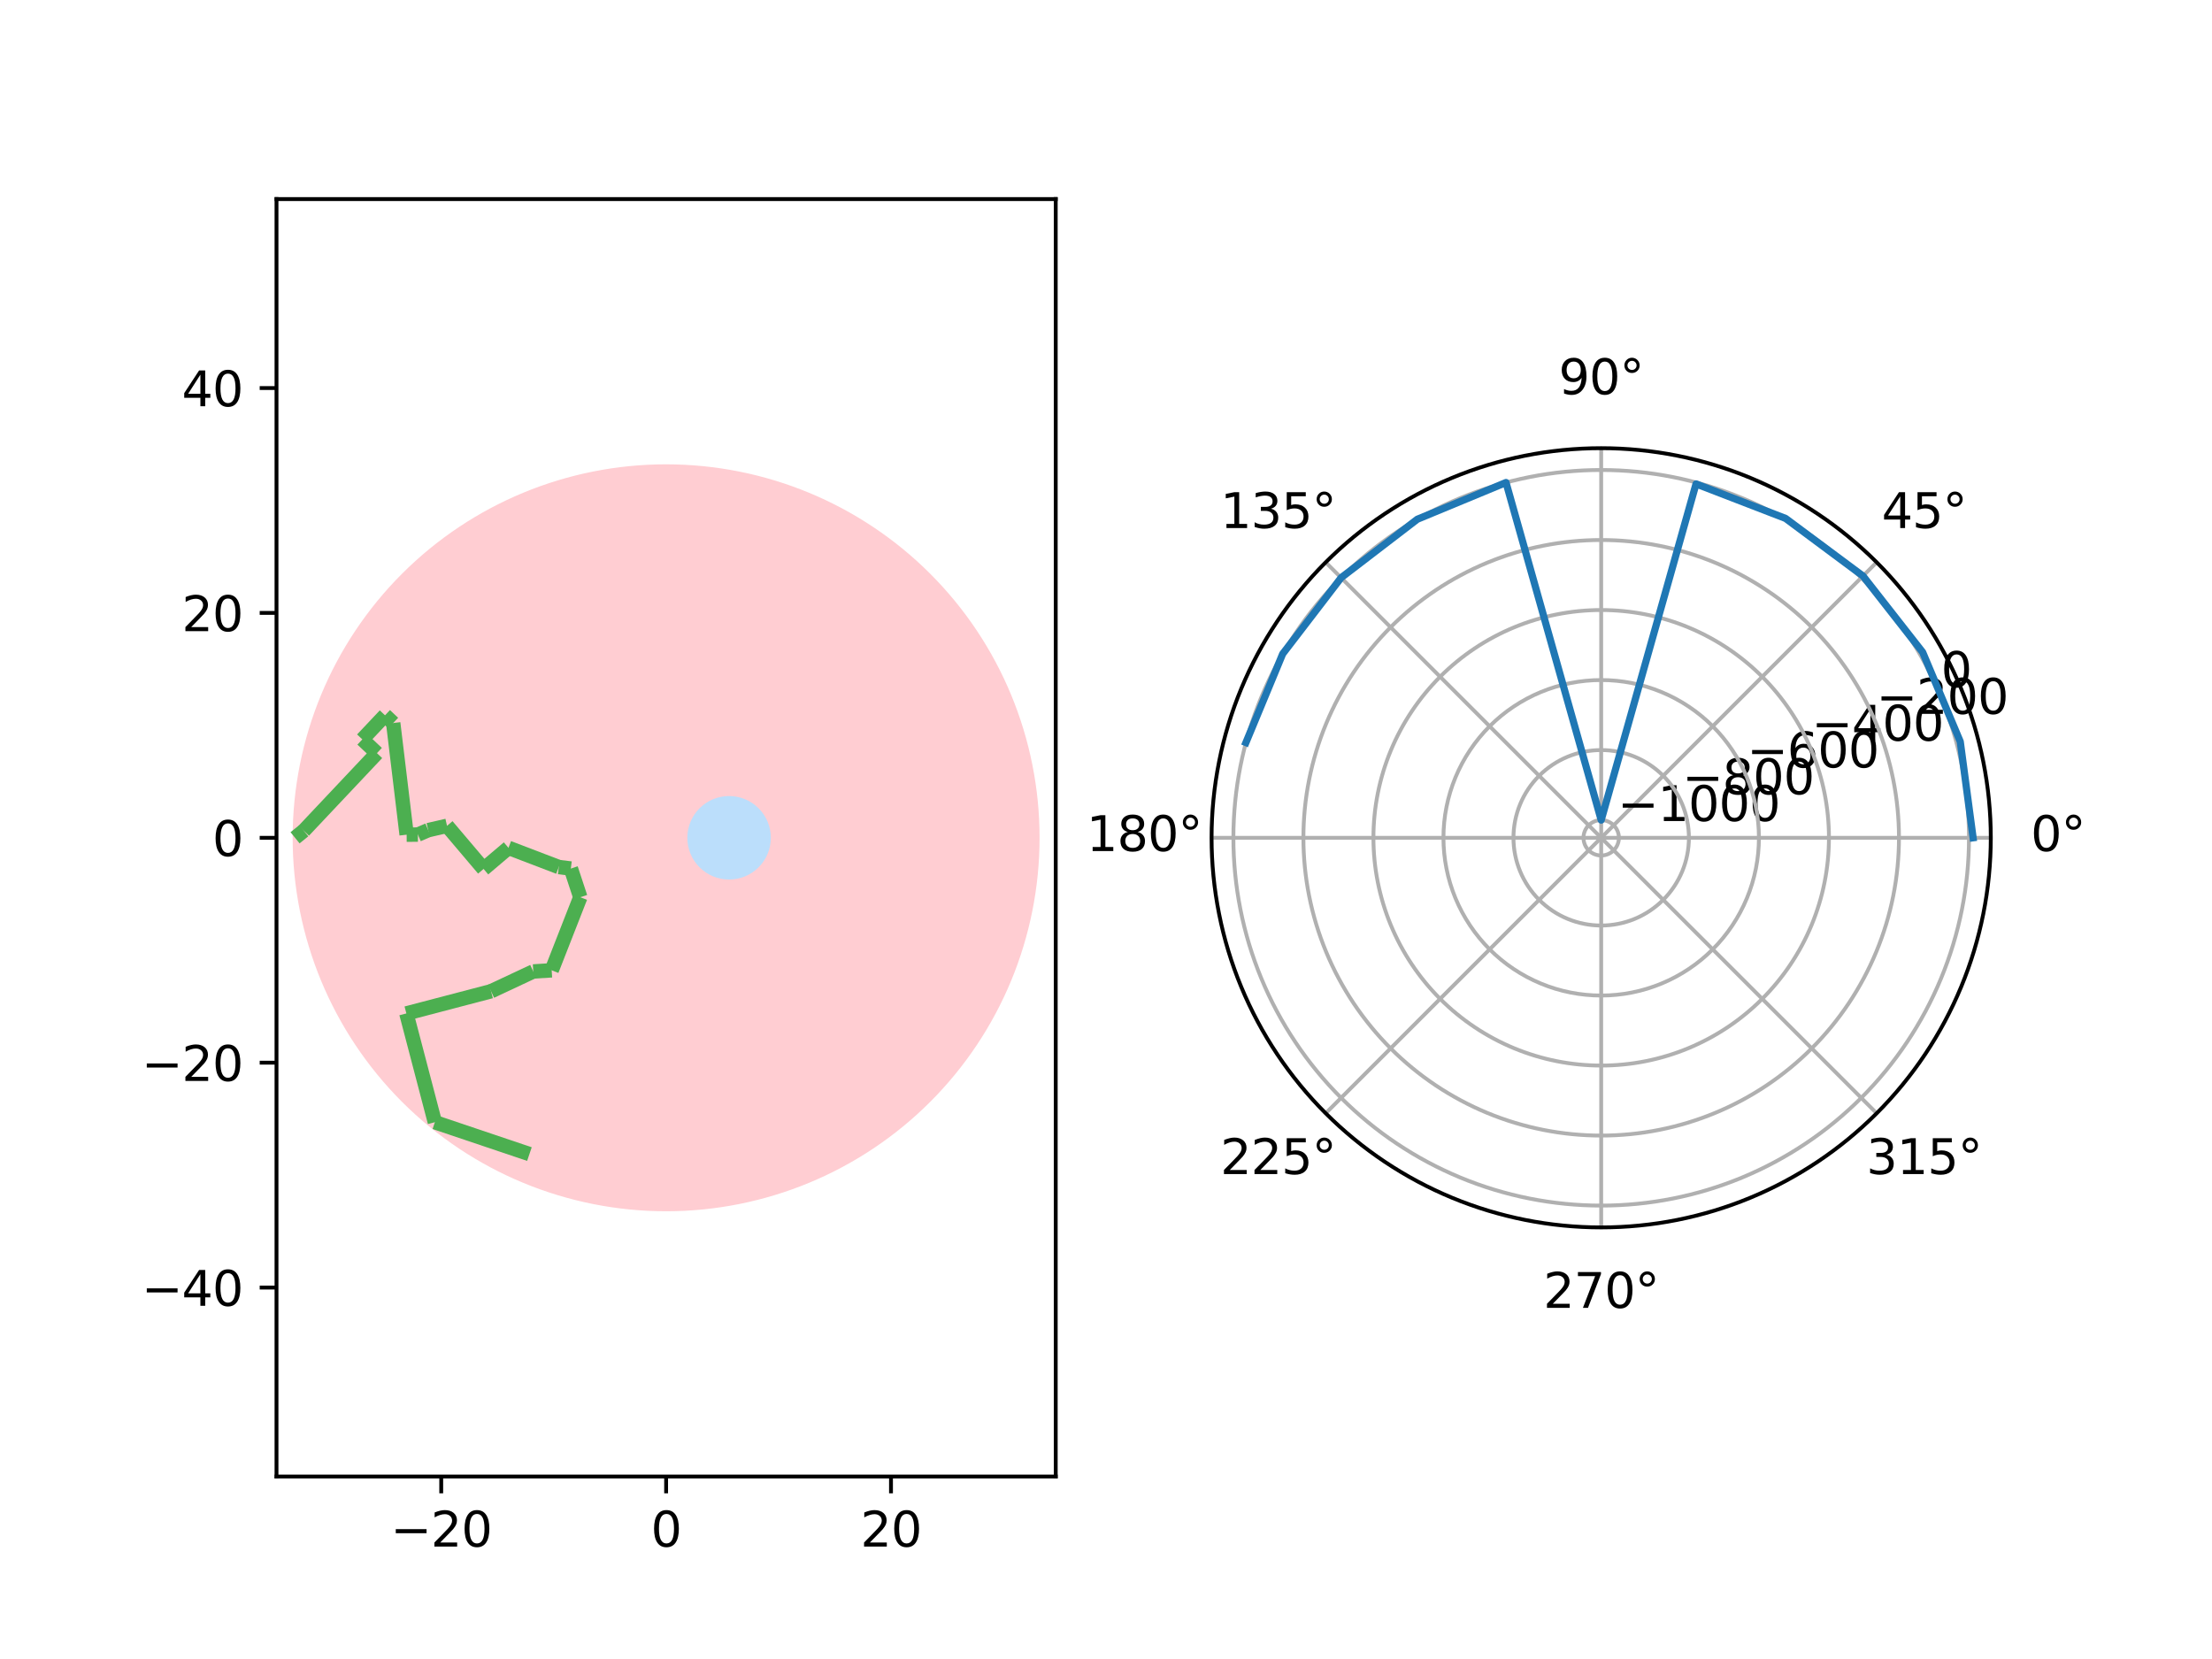 <?xml version="1.0" encoding="utf-8" standalone="no"?>
<!DOCTYPE svg PUBLIC "-//W3C//DTD SVG 1.1//EN"
  "http://www.w3.org/Graphics/SVG/1.1/DTD/svg11.dtd">
<svg xmlns:xlink="http://www.w3.org/1999/xlink" width="460.8pt" height="345.6pt" viewBox="0 0 460.8 345.6" xmlns="http://www.w3.org/2000/svg" version="1.1">
 <defs>
  <style type="text/css">*{stroke-linejoin: round; stroke-linecap: butt}</style>
 </defs>
 <g id="figure_1">
  <g id="patch_1">
   <path d="M 0 345.6 
L 460.8 345.6 
L 460.8 0 
L 0 0 
z
" style="fill: #ffffff"/>
  </g>
  <g id="axes_1">
   <g id="patch_2">
    <path d="M 57.6 307.584 
L 219.927 307.584 
L 219.927 41.472 
L 57.6 41.472 
z
" style="fill: #ffffff"/>
   </g>
   <g id="patch_3">
    <path d="M 138.764 251.827 
C 159.263 251.827 178.926 243.682 193.422 229.186 
C 207.918 214.691 216.062 195.028 216.062 174.528 
C 216.062 154.028 207.918 134.365 193.422 119.87 
C 178.926 105.374 159.263 97.229 138.764 97.229 
C 118.264 97.229 98.601 105.374 84.105 119.87 
C 69.61 134.365 61.465 154.028 61.465 174.528 
C 61.465 195.028 69.61 214.691 84.105 229.186 
C 98.601 243.682 118.264 251.827 138.764 251.827 
z
" clip-path="url(#p7fa8d6a797)" style="fill: #ffcdd2; stroke: #ffcdd2; stroke-linejoin: miter"/>
   </g>
   <g id="patch_4">
    <path d="M 151.881 182.726 
C 154.055 182.726 156.141 181.863 157.678 180.325 
C 159.216 178.788 160.079 176.702 160.079 174.528 
C 160.079 172.354 159.216 170.268 157.678 168.731 
C 156.141 167.193 154.055 166.33 151.881 166.33 
C 149.707 166.33 147.621 167.193 146.084 168.731 
C 144.546 170.268 143.683 172.354 143.683 174.528 
C 143.683 176.702 144.546 178.788 146.084 180.325 
C 147.621 181.863 149.707 182.726 151.881 182.726 
z
" clip-path="url(#p7fa8d6a797)" style="fill: #bbdefb; stroke: #bbdefb; stroke-linejoin: miter"/>
   </g>
   <g id="matplotlib.axis_1">
    <g id="xtick_1">
     <g id="line2d_1">
      <defs>
       <path id="m09e1ca3454" d="M 0 0 
L 0 3.5 
" style="stroke: #000000; stroke-width: 0.8"/>
      </defs>
      <g>
       <use xlink:href="#m09e1ca3454" x="91.916" y="307.584" style="stroke: #000000; stroke-width: 0.8"/>
      </g>
     </g>
     <g id="text_1">
      <!-- −20 -->
      <g transform="translate(81.364 322.182) scale(0.1 -0.1)">
       <defs>
        <path id="DejaVuSans-2212" d="M 678 2272 
L 4684 2272 
L 4684 1741 
L 678 1741 
L 678 2272 
z
" transform="scale(0.016)"/>
        <path id="DejaVuSans-32" d="M 1228 531 
L 3431 531 
L 3431 0 
L 469 0 
L 469 531 
Q 828 903 1448 1529 
Q 2069 2156 2228 2338 
Q 2531 2678 2651 2914 
Q 2772 3150 2772 3378 
Q 2772 3750 2511 3984 
Q 2250 4219 1831 4219 
Q 1534 4219 1204 4116 
Q 875 4013 500 3803 
L 500 4441 
Q 881 4594 1212 4672 
Q 1544 4750 1819 4750 
Q 2544 4750 2975 4387 
Q 3406 4025 3406 3419 
Q 3406 3131 3298 2873 
Q 3191 2616 2906 2266 
Q 2828 2175 2409 1742 
Q 1991 1309 1228 531 
z
" transform="scale(0.016)"/>
        <path id="DejaVuSans-30" d="M 2034 4250 
Q 1547 4250 1301 3770 
Q 1056 3291 1056 2328 
Q 1056 1369 1301 889 
Q 1547 409 2034 409 
Q 2525 409 2770 889 
Q 3016 1369 3016 2328 
Q 3016 3291 2770 3770 
Q 2525 4250 2034 4250 
z
M 2034 4750 
Q 2819 4750 3233 4129 
Q 3647 3509 3647 2328 
Q 3647 1150 3233 529 
Q 2819 -91 2034 -91 
Q 1250 -91 836 529 
Q 422 1150 422 2328 
Q 422 3509 836 4129 
Q 1250 4750 2034 4750 
z
" transform="scale(0.016)"/>
       </defs>
       <use xlink:href="#DejaVuSans-2212"/>
       <use xlink:href="#DejaVuSans-32" x="83.789"/>
       <use xlink:href="#DejaVuSans-30" x="147.412"/>
      </g>
     </g>
    </g>
    <g id="xtick_2">
     <g id="line2d_2">
      <g>
       <use xlink:href="#m09e1ca3454" x="138.764" y="307.584" style="stroke: #000000; stroke-width: 0.8"/>
      </g>
     </g>
     <g id="text_2">
      <!-- 0 -->
      <g transform="translate(135.582 322.182) scale(0.1 -0.1)">
       <use xlink:href="#DejaVuSans-30"/>
      </g>
     </g>
    </g>
    <g id="xtick_3">
     <g id="line2d_3">
      <g>
       <use xlink:href="#m09e1ca3454" x="185.611" y="307.584" style="stroke: #000000; stroke-width: 0.8"/>
      </g>
     </g>
     <g id="text_3">
      <!-- 20 -->
      <g transform="translate(179.249 322.182) scale(0.1 -0.1)">
       <use xlink:href="#DejaVuSans-32"/>
       <use xlink:href="#DejaVuSans-30" x="63.623"/>
      </g>
     </g>
    </g>
   </g>
   <g id="matplotlib.axis_2">
    <g id="ytick_1">
     <g id="line2d_4">
      <defs>
       <path id="maf2fccf80a" d="M 0 0 
L -3.5 0 
" style="stroke: #000000; stroke-width: 0.8"/>
      </defs>
      <g>
       <use xlink:href="#maf2fccf80a" x="57.6" y="268.223" style="stroke: #000000; stroke-width: 0.8"/>
      </g>
     </g>
     <g id="text_4">
      <!-- −40 -->
      <g transform="translate(29.495 272.023) scale(0.1 -0.1)">
       <defs>
        <path id="DejaVuSans-34" d="M 2419 4116 
L 825 1625 
L 2419 1625 
L 2419 4116 
z
M 2253 4666 
L 3047 4666 
L 3047 1625 
L 3713 1625 
L 3713 1100 
L 3047 1100 
L 3047 0 
L 2419 0 
L 2419 1100 
L 313 1100 
L 313 1709 
L 2253 4666 
z
" transform="scale(0.016)"/>
       </defs>
       <use xlink:href="#DejaVuSans-2212"/>
       <use xlink:href="#DejaVuSans-34" x="83.789"/>
       <use xlink:href="#DejaVuSans-30" x="147.412"/>
      </g>
     </g>
    </g>
    <g id="ytick_2">
     <g id="line2d_5">
      <g>
       <use xlink:href="#maf2fccf80a" x="57.6" y="221.376" style="stroke: #000000; stroke-width: 0.8"/>
      </g>
     </g>
     <g id="text_5">
      <!-- −20 -->
      <g transform="translate(29.495 225.175) scale(0.1 -0.1)">
       <use xlink:href="#DejaVuSans-2212"/>
       <use xlink:href="#DejaVuSans-32" x="83.789"/>
       <use xlink:href="#DejaVuSans-30" x="147.412"/>
      </g>
     </g>
    </g>
    <g id="ytick_3">
     <g id="line2d_6">
      <g>
       <use xlink:href="#maf2fccf80a" x="57.6" y="174.528" style="stroke: #000000; stroke-width: 0.8"/>
      </g>
     </g>
     <g id="text_6">
      <!-- 0 -->
      <g transform="translate(44.237 178.327) scale(0.1 -0.1)">
       <use xlink:href="#DejaVuSans-30"/>
      </g>
     </g>
    </g>
    <g id="ytick_4">
     <g id="line2d_7">
      <g>
       <use xlink:href="#maf2fccf80a" x="57.6" y="127.68" style="stroke: #000000; stroke-width: 0.8"/>
      </g>
     </g>
     <g id="text_7">
      <!-- 20 -->
      <g transform="translate(37.875 131.48) scale(0.1 -0.1)">
       <use xlink:href="#DejaVuSans-32"/>
       <use xlink:href="#DejaVuSans-30" x="63.623"/>
      </g>
     </g>
    </g>
    <g id="ytick_5">
     <g id="line2d_8">
      <g>
       <use xlink:href="#maf2fccf80a" x="57.6" y="80.833" style="stroke: #000000; stroke-width: 0.8"/>
      </g>
     </g>
     <g id="text_8">
      <!-- 40 -->
      <g transform="translate(37.875 84.632) scale(0.1 -0.1)">
       <use xlink:href="#DejaVuSans-34"/>
       <use xlink:href="#DejaVuSans-30" x="63.623"/>
      </g>
     </g>
    </g>
   </g>
   <g id="LineCollection_1">
    <path d="M 61.465 174.528 
L 63.284 173.053 
" clip-path="url(#p7fa8d6a797)" style="fill: none; stroke: #4caf50; stroke-width: 3"/>
    <path d="M 63.284 173.053 
L 78.521 156.894 
" clip-path="url(#p7fa8d6a797)" style="fill: none; stroke: #4caf50; stroke-width: 3"/>
    <path d="M 78.521 156.894 
L 75.48 154.025 
" clip-path="url(#p7fa8d6a797)" style="fill: none; stroke: #4caf50; stroke-width: 3"/>
    <path d="M 75.48 154.025 
L 80.207 149.012 
" clip-path="url(#p7fa8d6a797)" style="fill: none; stroke: #4caf50; stroke-width: 3"/>
    <path d="M 80.207 149.012 
L 81.911 150.619 
" clip-path="url(#p7fa8d6a797)" style="fill: none; stroke: #4caf50; stroke-width: 3"/>
    <path d="M 81.911 150.619 
L 84.712 173.875 
" clip-path="url(#p7fa8d6a797)" style="fill: none; stroke: #4caf50; stroke-width: 3"/>
    <path d="M 84.712 173.875 
L 87.054 173.862 
" clip-path="url(#p7fa8d6a797)" style="fill: none; stroke: #4caf50; stroke-width: 3"/>
    <path d="M 87.054 173.862 
L 89.204 172.932 
" clip-path="url(#p7fa8d6a797)" style="fill: none; stroke: #4caf50; stroke-width: 3"/>
    <path d="M 89.204 172.932 
L 93.123 172.033 
" clip-path="url(#p7fa8d6a797)" style="fill: none; stroke: #4caf50; stroke-width: 3"/>
    <path d="M 93.123 172.033 
L 100.739 181.015 
" clip-path="url(#p7fa8d6a797)" style="fill: none; stroke: #4caf50; stroke-width: 3"/>
    <path d="M 100.739 181.015 
L 105.925 176.618 
" clip-path="url(#p7fa8d6a797)" style="fill: none; stroke: #4caf50; stroke-width: 3"/>
    <path d="M 105.925 176.618 
L 116.404 180.622 
" clip-path="url(#p7fa8d6a797)" style="fill: none; stroke: #4caf50; stroke-width: 3"/>
    <path d="M 116.404 180.622 
L 118.918 180.931 
" clip-path="url(#p7fa8d6a797)" style="fill: none; stroke: #4caf50; stroke-width: 3"/>
    <path d="M 118.918 180.931 
L 120.889 186.908 
" clip-path="url(#p7fa8d6a797)" style="fill: none; stroke: #4caf50; stroke-width: 3"/>
    <path d="M 120.889 186.908 
L 114.927 202.135 
" clip-path="url(#p7fa8d6a797)" style="fill: none; stroke: #4caf50; stroke-width: 3"/>
    <path d="M 114.927 202.135 
L 111.087 202.373 
" clip-path="url(#p7fa8d6a797)" style="fill: none; stroke: #4caf50; stroke-width: 3"/>
    <path d="M 111.087 202.373 
L 102.294 206.495 
" clip-path="url(#p7fa8d6a797)" style="fill: none; stroke: #4caf50; stroke-width: 3"/>
    <path d="M 102.294 206.495 
L 84.655 211.117 
" clip-path="url(#p7fa8d6a797)" style="fill: none; stroke: #4caf50; stroke-width: 3"/>
    <path d="M 84.655 211.117 
L 90.591 233.776 
" clip-path="url(#p7fa8d6a797)" style="fill: none; stroke: #4caf50; stroke-width: 3"/>
    <path d="M 90.591 233.776 
L 110.29 240.415 
" clip-path="url(#p7fa8d6a797)" style="fill: none; stroke: #4caf50; stroke-width: 3"/>
   </g>
   <g id="patch_5">
    <path d="M 57.6 307.584 
L 57.6 41.472 
" style="fill: none; stroke: #000000; stroke-width: 0.8; stroke-linejoin: miter; stroke-linecap: square"/>
   </g>
   <g id="patch_6">
    <path d="M 219.927 307.584 
L 219.927 41.472 
" style="fill: none; stroke: #000000; stroke-width: 0.8; stroke-linejoin: miter; stroke-linecap: square"/>
   </g>
   <g id="patch_7">
    <path d="M 57.6 307.584 
L 219.927 307.584 
" style="fill: none; stroke: #000000; stroke-width: 0.8; stroke-linejoin: miter; stroke-linecap: square"/>
   </g>
   <g id="patch_8">
    <path d="M 57.6 41.472 
L 219.927 41.472 
" style="fill: none; stroke: #000000; stroke-width: 0.8; stroke-linejoin: miter; stroke-linecap: square"/>
   </g>
  </g>
  <g id="axes_2">
   <g id="patch_9">
    <path d="M 414.72 174.528 
C 414.72 163.87 412.621 153.315 408.542 143.468 
C 404.463 133.621 398.484 124.673 390.948 117.137 
C 383.411 109.6 374.463 103.621 364.616 99.543 
C 354.769 95.464 344.215 93.364 333.556 93.364 
C 322.898 93.364 312.343 95.464 302.496 99.543 
C 292.649 103.621 283.702 109.6 276.165 117.137 
C 268.628 124.673 262.65 133.621 258.571 143.468 
C 254.492 153.315 252.393 163.87 252.393 174.528 
C 252.393 185.186 254.492 195.741 258.571 205.588 
C 262.65 215.435 268.628 224.383 276.165 231.919 
C 283.702 239.456 292.649 245.435 302.496 249.513 
C 312.343 253.592 322.898 255.692 333.556 255.692 
C 344.215 255.692 354.769 253.592 364.616 249.513 
C 374.463 245.435 383.411 239.456 390.948 231.919 
C 398.484 224.383 404.463 215.435 408.542 205.588 
C 412.621 195.741 414.72 185.186 414.72 174.528 
M 333.556 174.528 
C 333.556 174.528 333.556 174.528 333.556 174.528 
C 333.556 174.528 333.556 174.528 333.556 174.528 
C 333.556 174.528 333.556 174.528 333.556 174.528 
C 333.556 174.528 333.556 174.528 333.556 174.528 
C 333.556 174.528 333.556 174.528 333.556 174.528 
C 333.556 174.528 333.556 174.528 333.556 174.528 
C 333.556 174.528 333.556 174.528 333.556 174.528 
C 333.556 174.528 333.556 174.528 333.556 174.528 
C 333.556 174.528 333.556 174.528 333.556 174.528 
C 333.556 174.528 333.556 174.528 333.556 174.528 
C 333.556 174.528 333.556 174.528 333.556 174.528 
C 333.556 174.528 333.556 174.528 333.556 174.528 
C 333.556 174.528 333.556 174.528 333.556 174.528 
C 333.556 174.528 333.556 174.528 333.556 174.528 
C 333.556 174.528 333.556 174.528 333.556 174.528 
C 333.556 174.528 333.556 174.528 333.556 174.528 
z
" style="fill: #ffffff"/>
   </g>
   <g id="matplotlib.axis_3">
    <g id="xtick_4">
     <g id="line2d_9">
      <path d="M 333.556 174.528 
L 414.72 174.528 
" clip-path="url(#p49c5a53ea3)" style="fill: none; stroke: #b0b0b0; stroke-width: 0.8; stroke-linecap: square"/>
     </g>
     <g id="text_9">
      <!-- 0° -->
      <g transform="translate(423.039 177.287) scale(0.1 -0.1)">
       <defs>
        <path id="DejaVuSans-b0" d="M 1600 4347 
Q 1350 4347 1178 4173 
Q 1006 4000 1006 3750 
Q 1006 3503 1178 3333 
Q 1350 3163 1600 3163 
Q 1850 3163 2022 3333 
Q 2194 3503 2194 3750 
Q 2194 3997 2020 4172 
Q 1847 4347 1600 4347 
z
M 1600 4750 
Q 1800 4750 1984 4673 
Q 2169 4597 2303 4453 
Q 2447 4313 2519 4134 
Q 2591 3956 2591 3750 
Q 2591 3338 2302 3052 
Q 2013 2766 1594 2766 
Q 1172 2766 890 3047 
Q 609 3328 609 3750 
Q 609 4169 896 4459 
Q 1184 4750 1600 4750 
z
" transform="scale(0.016)"/>
       </defs>
       <use xlink:href="#DejaVuSans-30"/>
       <use xlink:href="#DejaVuSans-b0" x="63.623"/>
      </g>
     </g>
    </g>
    <g id="xtick_5">
     <g id="line2d_10">
      <path d="M 333.556 174.528 
L 390.948 117.137 
" clip-path="url(#p49c5a53ea3)" style="fill: none; stroke: #b0b0b0; stroke-width: 0.8; stroke-linecap: square"/>
     </g>
     <g id="text_10">
      <!-- 45° -->
      <g transform="translate(391.985 109.997) scale(0.1 -0.1)">
       <defs>
        <path id="DejaVuSans-35" d="M 691 4666 
L 3169 4666 
L 3169 4134 
L 1269 4134 
L 1269 2991 
Q 1406 3038 1543 3061 
Q 1681 3084 1819 3084 
Q 2600 3084 3056 2656 
Q 3513 2228 3513 1497 
Q 3513 744 3044 326 
Q 2575 -91 1722 -91 
Q 1428 -91 1123 -41 
Q 819 9 494 109 
L 494 744 
Q 775 591 1075 516 
Q 1375 441 1709 441 
Q 2250 441 2565 725 
Q 2881 1009 2881 1497 
Q 2881 1984 2565 2268 
Q 2250 2553 1709 2553 
Q 1456 2553 1204 2497 
Q 953 2441 691 2322 
L 691 4666 
z
" transform="scale(0.016)"/>
       </defs>
       <use xlink:href="#DejaVuSans-34"/>
       <use xlink:href="#DejaVuSans-35" x="63.623"/>
       <use xlink:href="#DejaVuSans-b0" x="127.246"/>
      </g>
     </g>
    </g>
    <g id="xtick_6">
     <g id="line2d_11">
      <path d="M 333.556 174.528 
L 333.556 93.364 
" clip-path="url(#p49c5a53ea3)" style="fill: none; stroke: #b0b0b0; stroke-width: 0.8; stroke-linecap: square"/>
     </g>
     <g id="text_11">
      <!-- 90° -->
      <g transform="translate(324.694 82.124) scale(0.1 -0.1)">
       <defs>
        <path id="DejaVuSans-39" d="M 703 97 
L 703 672 
Q 941 559 1184 500 
Q 1428 441 1663 441 
Q 2288 441 2617 861 
Q 2947 1281 2994 2138 
Q 2813 1869 2534 1725 
Q 2256 1581 1919 1581 
Q 1219 1581 811 2004 
Q 403 2428 403 3163 
Q 403 3881 828 4315 
Q 1253 4750 1959 4750 
Q 2769 4750 3195 4129 
Q 3622 3509 3622 2328 
Q 3622 1225 3098 567 
Q 2575 -91 1691 -91 
Q 1453 -91 1209 -44 
Q 966 3 703 97 
z
M 1959 2075 
Q 2384 2075 2632 2365 
Q 2881 2656 2881 3163 
Q 2881 3666 2632 3958 
Q 2384 4250 1959 4250 
Q 1534 4250 1286 3958 
Q 1038 3666 1038 3163 
Q 1038 2656 1286 2365 
Q 1534 2075 1959 2075 
z
" transform="scale(0.016)"/>
       </defs>
       <use xlink:href="#DejaVuSans-39"/>
       <use xlink:href="#DejaVuSans-30" x="63.623"/>
       <use xlink:href="#DejaVuSans-b0" x="127.246"/>
      </g>
     </g>
    </g>
    <g id="xtick_7">
     <g id="line2d_12">
      <path d="M 333.556 174.528 
L 276.165 117.137 
" clip-path="url(#p49c5a53ea3)" style="fill: none; stroke: #b0b0b0; stroke-width: 0.8; stroke-linecap: square"/>
     </g>
     <g id="text_12">
      <!-- 135° -->
      <g transform="translate(254.222 109.997) scale(0.1 -0.1)">
       <defs>
        <path id="DejaVuSans-31" d="M 794 531 
L 1825 531 
L 1825 4091 
L 703 3866 
L 703 4441 
L 1819 4666 
L 2450 4666 
L 2450 531 
L 3481 531 
L 3481 0 
L 794 0 
L 794 531 
z
" transform="scale(0.016)"/>
        <path id="DejaVuSans-33" d="M 2597 2516 
Q 3050 2419 3304 2112 
Q 3559 1806 3559 1356 
Q 3559 666 3084 287 
Q 2609 -91 1734 -91 
Q 1441 -91 1130 -33 
Q 819 25 488 141 
L 488 750 
Q 750 597 1062 519 
Q 1375 441 1716 441 
Q 2309 441 2620 675 
Q 2931 909 2931 1356 
Q 2931 1769 2642 2001 
Q 2353 2234 1838 2234 
L 1294 2234 
L 1294 2753 
L 1863 2753 
Q 2328 2753 2575 2939 
Q 2822 3125 2822 3475 
Q 2822 3834 2567 4026 
Q 2313 4219 1838 4219 
Q 1578 4219 1281 4162 
Q 984 4106 628 3988 
L 628 4550 
Q 988 4650 1302 4700 
Q 1616 4750 1894 4750 
Q 2613 4750 3031 4423 
Q 3450 4097 3450 3541 
Q 3450 3153 3228 2886 
Q 3006 2619 2597 2516 
z
" transform="scale(0.016)"/>
       </defs>
       <use xlink:href="#DejaVuSans-31"/>
       <use xlink:href="#DejaVuSans-33" x="63.623"/>
       <use xlink:href="#DejaVuSans-35" x="127.246"/>
       <use xlink:href="#DejaVuSans-b0" x="190.869"/>
      </g>
     </g>
    </g>
    <g id="xtick_8">
     <g id="line2d_13">
      <path d="M 333.556 174.528 
L 252.393 174.528 
" clip-path="url(#p49c5a53ea3)" style="fill: none; stroke: #b0b0b0; stroke-width: 0.8; stroke-linecap: square"/>
     </g>
     <g id="text_13">
      <!-- 180° -->
      <g transform="translate(226.349 177.287) scale(0.1 -0.1)">
       <defs>
        <path id="DejaVuSans-38" d="M 2034 2216 
Q 1584 2216 1326 1975 
Q 1069 1734 1069 1313 
Q 1069 891 1326 650 
Q 1584 409 2034 409 
Q 2484 409 2743 651 
Q 3003 894 3003 1313 
Q 3003 1734 2745 1975 
Q 2488 2216 2034 2216 
z
M 1403 2484 
Q 997 2584 770 2862 
Q 544 3141 544 3541 
Q 544 4100 942 4425 
Q 1341 4750 2034 4750 
Q 2731 4750 3128 4425 
Q 3525 4100 3525 3541 
Q 3525 3141 3298 2862 
Q 3072 2584 2669 2484 
Q 3125 2378 3379 2068 
Q 3634 1759 3634 1313 
Q 3634 634 3220 271 
Q 2806 -91 2034 -91 
Q 1263 -91 848 271 
Q 434 634 434 1313 
Q 434 1759 690 2068 
Q 947 2378 1403 2484 
z
M 1172 3481 
Q 1172 3119 1398 2916 
Q 1625 2713 2034 2713 
Q 2441 2713 2670 2916 
Q 2900 3119 2900 3481 
Q 2900 3844 2670 4047 
Q 2441 4250 2034 4250 
Q 1625 4250 1398 4047 
Q 1172 3844 1172 3481 
z
" transform="scale(0.016)"/>
       </defs>
       <use xlink:href="#DejaVuSans-31"/>
       <use xlink:href="#DejaVuSans-38" x="63.623"/>
       <use xlink:href="#DejaVuSans-30" x="127.246"/>
       <use xlink:href="#DejaVuSans-b0" x="190.869"/>
      </g>
     </g>
    </g>
    <g id="xtick_9">
     <g id="line2d_14">
      <path d="M 333.556 174.528 
L 276.165 231.919 
" clip-path="url(#p49c5a53ea3)" style="fill: none; stroke: #b0b0b0; stroke-width: 0.8; stroke-linecap: square"/>
     </g>
     <g id="text_14">
      <!-- 225° -->
      <g transform="translate(254.222 244.578) scale(0.1 -0.1)">
       <use xlink:href="#DejaVuSans-32"/>
       <use xlink:href="#DejaVuSans-32" x="63.623"/>
       <use xlink:href="#DejaVuSans-35" x="127.246"/>
       <use xlink:href="#DejaVuSans-b0" x="190.869"/>
      </g>
     </g>
    </g>
    <g id="xtick_10">
     <g id="line2d_15">
      <path d="M 333.556 174.528 
L 333.556 255.692 
" clip-path="url(#p49c5a53ea3)" style="fill: none; stroke: #b0b0b0; stroke-width: 0.8; stroke-linecap: square"/>
     </g>
     <g id="text_15">
      <!-- 270° -->
      <g transform="translate(321.513 272.451) scale(0.1 -0.1)">
       <defs>
        <path id="DejaVuSans-37" d="M 525 4666 
L 3525 4666 
L 3525 4397 
L 1831 0 
L 1172 0 
L 2766 4134 
L 525 4134 
L 525 4666 
z
" transform="scale(0.016)"/>
       </defs>
       <use xlink:href="#DejaVuSans-32"/>
       <use xlink:href="#DejaVuSans-37" x="63.623"/>
       <use xlink:href="#DejaVuSans-30" x="127.246"/>
       <use xlink:href="#DejaVuSans-b0" x="190.869"/>
      </g>
     </g>
    </g>
    <g id="xtick_11">
     <g id="line2d_16">
      <path d="M 333.556 174.528 
L 390.948 231.919 
" clip-path="url(#p49c5a53ea3)" style="fill: none; stroke: #b0b0b0; stroke-width: 0.8; stroke-linecap: square"/>
     </g>
     <g id="text_16">
      <!-- 315° -->
      <g transform="translate(388.803 244.578) scale(0.1 -0.1)">
       <use xlink:href="#DejaVuSans-33"/>
       <use xlink:href="#DejaVuSans-31" x="63.623"/>
       <use xlink:href="#DejaVuSans-35" x="127.246"/>
       <use xlink:href="#DejaVuSans-b0" x="190.869"/>
      </g>
     </g>
    </g>
   </g>
   <g id="matplotlib.axis_4">
    <g id="ytick_6">
     <g id="line2d_17">
      <path d="M 337.245 174.528 
C 337.245 174.044 337.149 173.564 336.964 173.116 
C 336.779 172.669 336.507 172.262 336.165 171.92 
C 335.822 171.577 335.415 171.306 334.968 171.12 
C 334.52 170.935 334.041 170.839 333.556 170.839 
C 333.072 170.839 332.592 170.935 332.145 171.12 
C 331.697 171.306 331.291 171.577 330.948 171.92 
C 330.606 172.262 330.334 172.669 330.149 173.116 
C 329.963 173.564 329.868 174.044 329.868 174.528 
C 329.868 175.012 329.963 175.492 330.149 175.94 
C 330.334 176.387 330.606 176.794 330.948 177.136 
C 331.291 177.479 331.697 177.75 332.145 177.936 
C 332.592 178.121 333.072 178.217 333.556 178.217 
C 334.041 178.217 334.52 178.121 334.968 177.936 
C 335.415 177.75 335.822 177.479 336.165 177.136 
C 336.507 176.794 336.779 176.387 336.964 175.94 
C 337.149 175.492 337.245 175.012 337.245 174.528 
" clip-path="url(#p49c5a53ea3)" style="fill: none; stroke: #b0b0b0; stroke-width: 0.8; stroke-linecap: square"/>
     </g>
     <g id="text_17">
      <!-- −1000 -->
      <g transform="translate(336.964 171.037) scale(0.1 -0.1)">
       <use xlink:href="#DejaVuSans-2212"/>
       <use xlink:href="#DejaVuSans-31" x="83.789"/>
       <use xlink:href="#DejaVuSans-30" x="147.412"/>
       <use xlink:href="#DejaVuSans-30" x="211.035"/>
       <use xlink:href="#DejaVuSans-30" x="274.658"/>
      </g>
     </g>
    </g>
    <g id="ytick_7">
     <g id="line2d_18">
      <path d="M 351.831 174.528 
C 351.831 172.128 351.358 169.752 350.44 167.535 
C 349.522 165.317 348.175 163.303 346.479 161.606 
C 344.782 159.909 342.767 158.563 340.55 157.644 
C 338.333 156.726 335.956 156.253 333.556 156.253 
C 331.157 156.253 328.78 156.726 326.563 157.644 
C 324.346 158.563 322.331 159.909 320.634 161.606 
C 318.937 163.303 317.591 165.317 316.673 167.535 
C 315.754 169.752 315.282 172.128 315.282 174.528 
C 315.282 176.928 315.754 179.304 316.673 181.521 
C 317.591 183.739 318.937 185.753 320.634 187.45 
C 322.331 189.147 324.346 190.493 326.563 191.412 
C 328.78 192.33 331.157 192.803 333.556 192.803 
C 335.956 192.803 338.333 192.33 340.55 191.412 
C 342.767 190.493 344.782 189.147 346.479 187.45 
C 348.175 185.753 349.522 183.739 350.44 181.521 
C 351.358 179.304 351.831 176.928 351.831 174.528 
" clip-path="url(#p49c5a53ea3)" style="fill: none; stroke: #b0b0b0; stroke-width: 0.8; stroke-linecap: square"/>
     </g>
     <g id="text_18">
      <!-- −800 -->
      <g transform="translate(350.44 165.455) scale(0.1 -0.1)">
       <use xlink:href="#DejaVuSans-2212"/>
       <use xlink:href="#DejaVuSans-38" x="83.789"/>
       <use xlink:href="#DejaVuSans-30" x="147.412"/>
       <use xlink:href="#DejaVuSans-30" x="211.035"/>
      </g>
     </g>
    </g>
    <g id="ytick_8">
     <g id="line2d_19">
      <path d="M 366.417 174.528 
C 366.417 170.213 365.567 165.939 363.916 161.953 
C 362.264 157.966 359.844 154.343 356.792 151.292 
C 353.741 148.241 350.118 145.82 346.132 144.169 
C 342.145 142.517 337.872 141.667 333.556 141.667 
C 329.241 141.667 324.968 142.517 320.981 144.169 
C 316.994 145.82 313.372 148.241 310.32 151.292 
C 307.269 154.343 304.848 157.966 303.197 161.953 
C 301.546 165.939 300.696 170.213 300.696 174.528 
C 300.696 178.843 301.546 183.117 303.197 187.103 
C 304.848 191.09 307.269 194.713 310.32 197.764 
C 313.372 200.815 316.994 203.236 320.981 204.887 
C 324.968 206.539 329.241 207.389 333.556 207.389 
C 337.872 207.389 342.145 206.539 346.132 204.887 
C 350.118 203.236 353.741 200.815 356.792 197.764 
C 359.844 194.713 362.264 191.09 363.916 187.103 
C 365.567 183.117 366.417 178.843 366.417 174.528 
" clip-path="url(#p49c5a53ea3)" style="fill: none; stroke: #b0b0b0; stroke-width: 0.8; stroke-linecap: square"/>
     </g>
     <g id="text_19">
      <!-- −600 -->
      <g transform="translate(363.916 159.873) scale(0.1 -0.1)">
       <defs>
        <path id="DejaVuSans-36" d="M 2113 2584 
Q 1688 2584 1439 2293 
Q 1191 2003 1191 1497 
Q 1191 994 1439 701 
Q 1688 409 2113 409 
Q 2538 409 2786 701 
Q 3034 994 3034 1497 
Q 3034 2003 2786 2293 
Q 2538 2584 2113 2584 
z
M 3366 4563 
L 3366 3988 
Q 3128 4100 2886 4159 
Q 2644 4219 2406 4219 
Q 1781 4219 1451 3797 
Q 1122 3375 1075 2522 
Q 1259 2794 1537 2939 
Q 1816 3084 2150 3084 
Q 2853 3084 3261 2657 
Q 3669 2231 3669 1497 
Q 3669 778 3244 343 
Q 2819 -91 2113 -91 
Q 1303 -91 875 529 
Q 447 1150 447 2328 
Q 447 3434 972 4092 
Q 1497 4750 2381 4750 
Q 2619 4750 2861 4703 
Q 3103 4656 3366 4563 
z
" transform="scale(0.016)"/>
       </defs>
       <use xlink:href="#DejaVuSans-2212"/>
       <use xlink:href="#DejaVuSans-36" x="83.789"/>
       <use xlink:href="#DejaVuSans-30" x="147.412"/>
       <use xlink:href="#DejaVuSans-30" x="211.035"/>
      </g>
     </g>
    </g>
    <g id="ytick_9">
     <g id="line2d_20">
      <path d="M 381.003 174.528 
C 381.003 168.297 379.776 162.127 377.392 156.371 
C 375.007 150.614 371.512 145.384 367.106 140.978 
C 362.701 136.572 357.47 133.077 351.714 130.693 
C 345.957 128.308 339.787 127.081 333.556 127.081 
C 327.326 127.081 321.156 128.308 315.399 130.693 
C 309.643 133.077 304.412 136.572 300.006 140.978 
C 295.601 145.384 292.105 150.614 289.721 156.371 
C 287.337 162.127 286.109 168.297 286.109 174.528 
C 286.109 180.759 287.337 186.929 289.721 192.685 
C 292.105 198.442 295.601 203.672 300.006 208.078 
C 304.412 212.484 309.643 215.979 315.399 218.363 
C 321.156 220.748 327.326 221.975 333.556 221.975 
C 339.787 221.975 345.957 220.748 351.714 218.363 
C 357.47 215.979 362.701 212.484 367.106 208.078 
C 371.512 203.672 375.007 198.442 377.392 192.685 
C 379.776 186.929 381.003 180.759 381.003 174.528 
" clip-path="url(#p49c5a53ea3)" style="fill: none; stroke: #b0b0b0; stroke-width: 0.8; stroke-linecap: square"/>
     </g>
     <g id="text_20">
      <!-- −400 -->
      <g transform="translate(377.392 154.291) scale(0.1 -0.1)">
       <use xlink:href="#DejaVuSans-2212"/>
       <use xlink:href="#DejaVuSans-34" x="83.789"/>
       <use xlink:href="#DejaVuSans-30" x="147.412"/>
       <use xlink:href="#DejaVuSans-30" x="211.035"/>
      </g>
     </g>
    </g>
    <g id="ytick_10">
     <g id="line2d_21">
      <path d="M 395.59 174.528 
C 395.59 166.382 393.985 158.315 390.868 150.789 
C 387.75 143.263 383.181 136.424 377.42 130.664 
C 371.66 124.904 364.821 120.334 357.295 117.217 
C 349.769 114.099 341.702 112.495 333.556 112.495 
C 325.41 112.495 317.343 114.099 309.817 117.217 
C 302.291 120.334 295.452 124.904 289.692 130.664 
C 283.932 136.424 279.363 143.263 276.245 150.789 
C 273.128 158.315 271.523 166.382 271.523 174.528 
C 271.523 182.674 273.128 190.741 276.245 198.267 
C 279.363 205.793 283.932 212.632 289.692 218.392 
C 295.452 224.152 302.291 228.722 309.817 231.839 
C 317.343 234.957 325.41 236.561 333.556 236.561 
C 341.702 236.561 349.769 234.957 357.295 231.839 
C 364.821 228.722 371.66 224.152 377.42 218.392 
C 383.181 212.632 387.75 205.793 390.868 198.267 
C 393.985 190.741 395.59 182.674 395.59 174.528 
" clip-path="url(#p49c5a53ea3)" style="fill: none; stroke: #b0b0b0; stroke-width: 0.8; stroke-linecap: square"/>
     </g>
     <g id="text_21">
      <!-- −200 -->
      <g transform="translate(390.868 148.709) scale(0.1 -0.1)">
       <use xlink:href="#DejaVuSans-2212"/>
       <use xlink:href="#DejaVuSans-32" x="83.789"/>
       <use xlink:href="#DejaVuSans-30" x="147.412"/>
       <use xlink:href="#DejaVuSans-30" x="211.035"/>
      </g>
     </g>
    </g>
    <g id="ytick_11">
     <g id="line2d_22">
      <path d="M 410.176 174.528 
C 410.176 164.466 408.194 154.503 404.343 145.207 
C 400.493 135.911 394.849 127.465 387.734 120.35 
C 380.62 113.235 372.173 107.591 362.877 103.741 
C 353.582 99.891 343.618 97.909 333.556 97.909 
C 323.495 97.909 313.531 99.891 304.235 103.741 
C 294.94 107.591 286.493 113.235 279.378 120.35 
C 272.264 127.465 266.62 135.911 262.769 145.207 
C 258.919 154.503 256.937 164.466 256.937 174.528 
C 256.937 184.59 258.919 194.553 262.769 203.849 
C 266.62 213.145 272.264 221.591 279.378 228.706 
C 286.493 235.821 294.94 241.465 304.235 245.315 
C 313.531 249.165 323.495 251.147 333.556 251.147 
C 343.618 251.147 353.582 249.165 362.877 245.315 
C 372.173 241.465 380.62 235.821 387.734 228.706 
C 394.849 221.591 400.493 213.145 404.343 203.849 
C 408.194 194.553 410.176 184.59 410.176 174.528 
" clip-path="url(#p49c5a53ea3)" style="fill: none; stroke: #b0b0b0; stroke-width: 0.8; stroke-linecap: square"/>
     </g>
     <g id="text_22">
      <!-- 0 -->
      <g transform="translate(404.343 143.127) scale(0.1 -0.1)">
       <use xlink:href="#DejaVuSans-30"/>
      </g>
     </g>
    </g>
   </g>
   <g id="line2d_23">
    <path d="M 411.031 174.528 
L 408.356 154.486 
L 400.524 135.866 
L 388.097 119.99 
L 371.971 107.997 
L 353.314 100.805 
L 333.557 170.839 
L 313.73 100.518 
L 295.251 108.171 
L 279.382 120.346 
L 267.205 136.213 
L 259.549 154.691 
" clip-path="url(#p49c5a53ea3)" style="fill: none; stroke: #1f77b4; stroke-width: 1.5; stroke-linecap: square"/>
   </g>
   <g id="patch_10">
    <path d="M 414.72 174.528 
C 414.72 163.87 412.621 153.315 408.542 143.468 
C 404.463 133.621 398.484 124.673 390.948 117.137 
C 383.411 109.6 374.463 103.621 364.616 99.543 
C 354.769 95.464 344.215 93.364 333.556 93.364 
C 322.898 93.364 312.343 95.464 302.496 99.543 
C 292.649 103.621 283.702 109.6 276.165 117.137 
C 268.628 124.673 262.65 133.621 258.571 143.468 
C 254.492 153.315 252.393 163.87 252.393 174.528 
C 252.393 185.186 254.492 195.741 258.571 205.588 
C 262.65 215.435 268.628 224.383 276.165 231.919 
C 283.702 239.456 292.649 245.435 302.496 249.513 
C 312.343 253.592 322.898 255.692 333.556 255.692 
C 344.215 255.692 354.769 253.592 364.616 249.513 
C 374.463 245.435 383.411 239.456 390.948 231.919 
C 398.484 224.383 404.463 215.435 408.542 205.588 
C 412.621 195.741 414.72 185.186 414.72 174.528 
" style="fill: none; stroke: #000000; stroke-width: 0.8; stroke-linejoin: miter; stroke-linecap: square"/>
   </g>
  </g>
 </g>
 <defs>
  <clipPath id="p7fa8d6a797">
   <rect x="57.6" y="41.472" width="162.327" height="266.112"/>
  </clipPath>
  <clipPath id="p49c5a53ea3">
   <path d="M 414.72 174.528 
C 414.72 163.87 412.621 153.315 408.542 143.468 
C 404.463 133.621 398.484 124.673 390.948 117.137 
C 383.411 109.6 374.463 103.621 364.616 99.543 
C 354.769 95.464 344.215 93.364 333.556 93.364 
C 322.898 93.364 312.343 95.464 302.496 99.543 
C 292.649 103.621 283.702 109.6 276.165 117.137 
C 268.628 124.673 262.65 133.621 258.571 143.468 
C 254.492 153.315 252.393 163.87 252.393 174.528 
C 252.393 185.186 254.492 195.741 258.571 205.588 
C 262.65 215.435 268.628 224.383 276.165 231.919 
C 283.702 239.456 292.649 245.435 302.496 249.513 
C 312.343 253.592 322.898 255.692 333.556 255.692 
C 344.215 255.692 354.769 253.592 364.616 249.513 
C 374.463 245.435 383.411 239.456 390.948 231.919 
C 398.484 224.383 404.463 215.435 408.542 205.588 
C 412.621 195.741 414.72 185.186 414.72 174.528 
M 333.556 174.528 
C 333.556 174.528 333.556 174.528 333.556 174.528 
C 333.556 174.528 333.556 174.528 333.556 174.528 
C 333.556 174.528 333.556 174.528 333.556 174.528 
C 333.556 174.528 333.556 174.528 333.556 174.528 
C 333.556 174.528 333.556 174.528 333.556 174.528 
C 333.556 174.528 333.556 174.528 333.556 174.528 
C 333.556 174.528 333.556 174.528 333.556 174.528 
C 333.556 174.528 333.556 174.528 333.556 174.528 
C 333.556 174.528 333.556 174.528 333.556 174.528 
C 333.556 174.528 333.556 174.528 333.556 174.528 
C 333.556 174.528 333.556 174.528 333.556 174.528 
C 333.556 174.528 333.556 174.528 333.556 174.528 
C 333.556 174.528 333.556 174.528 333.556 174.528 
C 333.556 174.528 333.556 174.528 333.556 174.528 
C 333.556 174.528 333.556 174.528 333.556 174.528 
C 333.556 174.528 333.556 174.528 333.556 174.528 
z
"/>
  </clipPath>
 </defs>
</svg>
